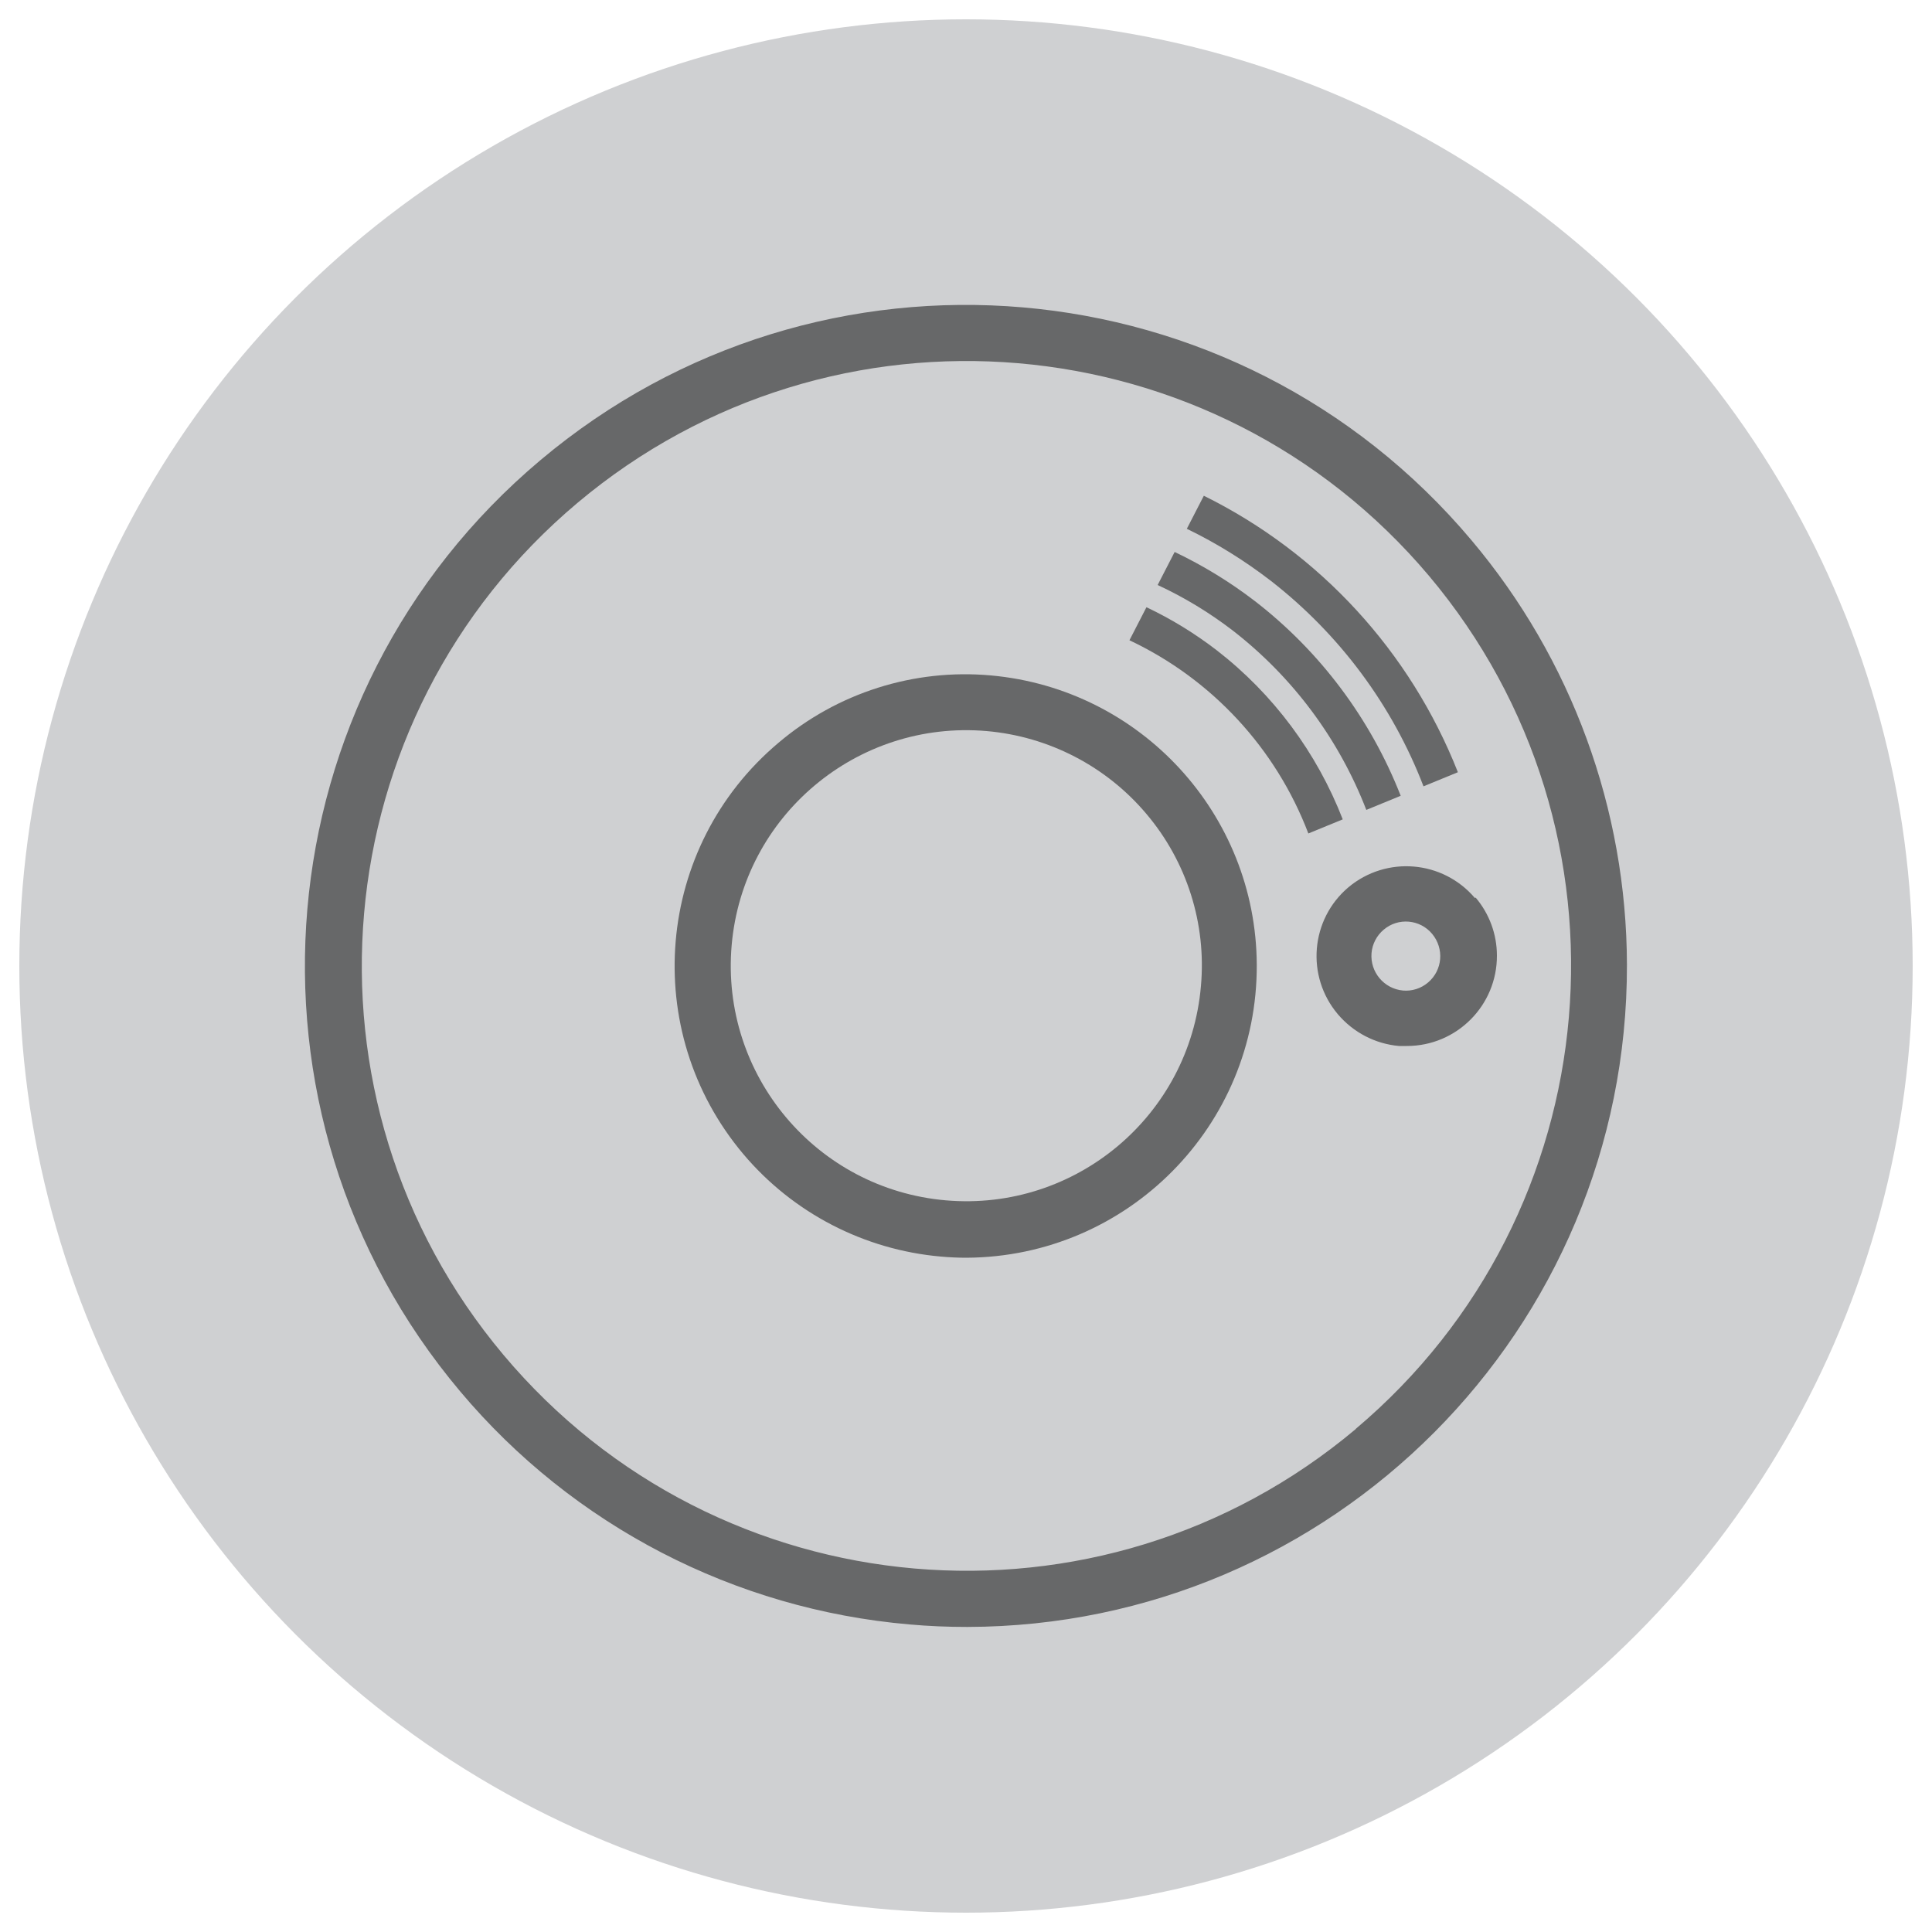 <?xml version="1.0" encoding="UTF-8"?>
<svg id="Layer_2" xmlns="http://www.w3.org/2000/svg" viewBox="0 0 100 100">
  <defs>
    <style>
      .cls-1 {
        opacity: .5;
      }

      .cls-2 {
        fill: #cfd0d2;
      }
    </style>
  </defs>
  <circle class="cls-2" cx="50" cy="50" r="49"/>
  <g id="Layer_2-2" data-name="Layer_2" class="cls-1">
    <g id="Layer_1-2">
      <path d="M76.17,27.97c-12.16-14.46-33.74-16.32-48.2-4.15-14.46,12.16-16.32,33.74-4.15,48.2,5.84,6.95,14.21,11.28,23.25,12.06,1,.09,2,.13,3,.13,18.89-.04,34.18-15.39,34.14-34.28-.02-8.04-2.86-15.81-8.04-21.96ZM70.17,73.97c-13.24,11.12-32.99,9.4-44.11-3.84-11.12-13.24-9.4-32.99,3.84-44.11,13.22-11.1,32.93-9.41,44.06,3.78,11.14,13.24,9.44,33.01-3.79,44.16h0Z"/>
      <path d="M51.29,34.96c-3.99-.36-7.95.9-11,3.49-6.38,5.37-7.19,14.9-1.82,21.28,2.57,3.05,6.25,4.96,10.23,5.31.45.04.89.06,1.32.06,8.34-.04,15.07-6.83,15.03-15.17-.04-7.79-6-14.27-13.76-14.97ZM62.16,51.04c-.58,6.71-6.49,11.67-13.2,11.09-6.71-.58-11.67-6.49-11.09-13.2.58-6.71,6.49-11.67,13.2-11.09,3.21.28,6.19,1.82,8.27,4.29,2.09,2.47,3.11,5.68,2.82,8.91Z"/>
      <path d="M76.34,46.48c-1.66-1.95-4.57-2.2-6.54-.56-1.97,1.66-2.22,4.61-.55,6.58.8.94,1.93,1.53,3.16,1.64h.41c2.58,0,4.67-2.1,4.66-4.68,0-1.1-.39-2.16-1.1-3l-.04.02ZM73.92,50.85c-.36.31-.83.46-1.3.42-.98-.09-1.71-.95-1.63-1.94.04-.47.27-.91.63-1.21.75-.64,1.88-.54,2.51.22s.54,1.88-.22,2.52Z"/>
      <path d="M70.72,41.92l1.78-.73c-1.56-3.98-4.17-7.47-7.55-10.08-1.29-.99-2.68-1.84-4.15-2.54l-.88,1.71c1.38.64,2.68,1.43,3.88,2.35,3.11,2.41,5.5,5.62,6.92,9.29Z"/>
      <path d="M73.68,40.7l1.78-.73c-2.46-6.24-7.14-11.34-13.15-14.31l-.88,1.71c1.55.75,3.01,1.66,4.37,2.71,3.54,2.76,6.27,6.43,7.88,10.62Z"/>
      <path d="M62.98,33.66c-1.13-.87-2.35-1.62-3.64-2.23l-.88,1.71c4.26,2.01,7.58,5.59,9.26,10l1.78-.73c-1.34-3.45-3.59-6.48-6.52-8.75Z"/>
    </g>
  </g>
</svg>
